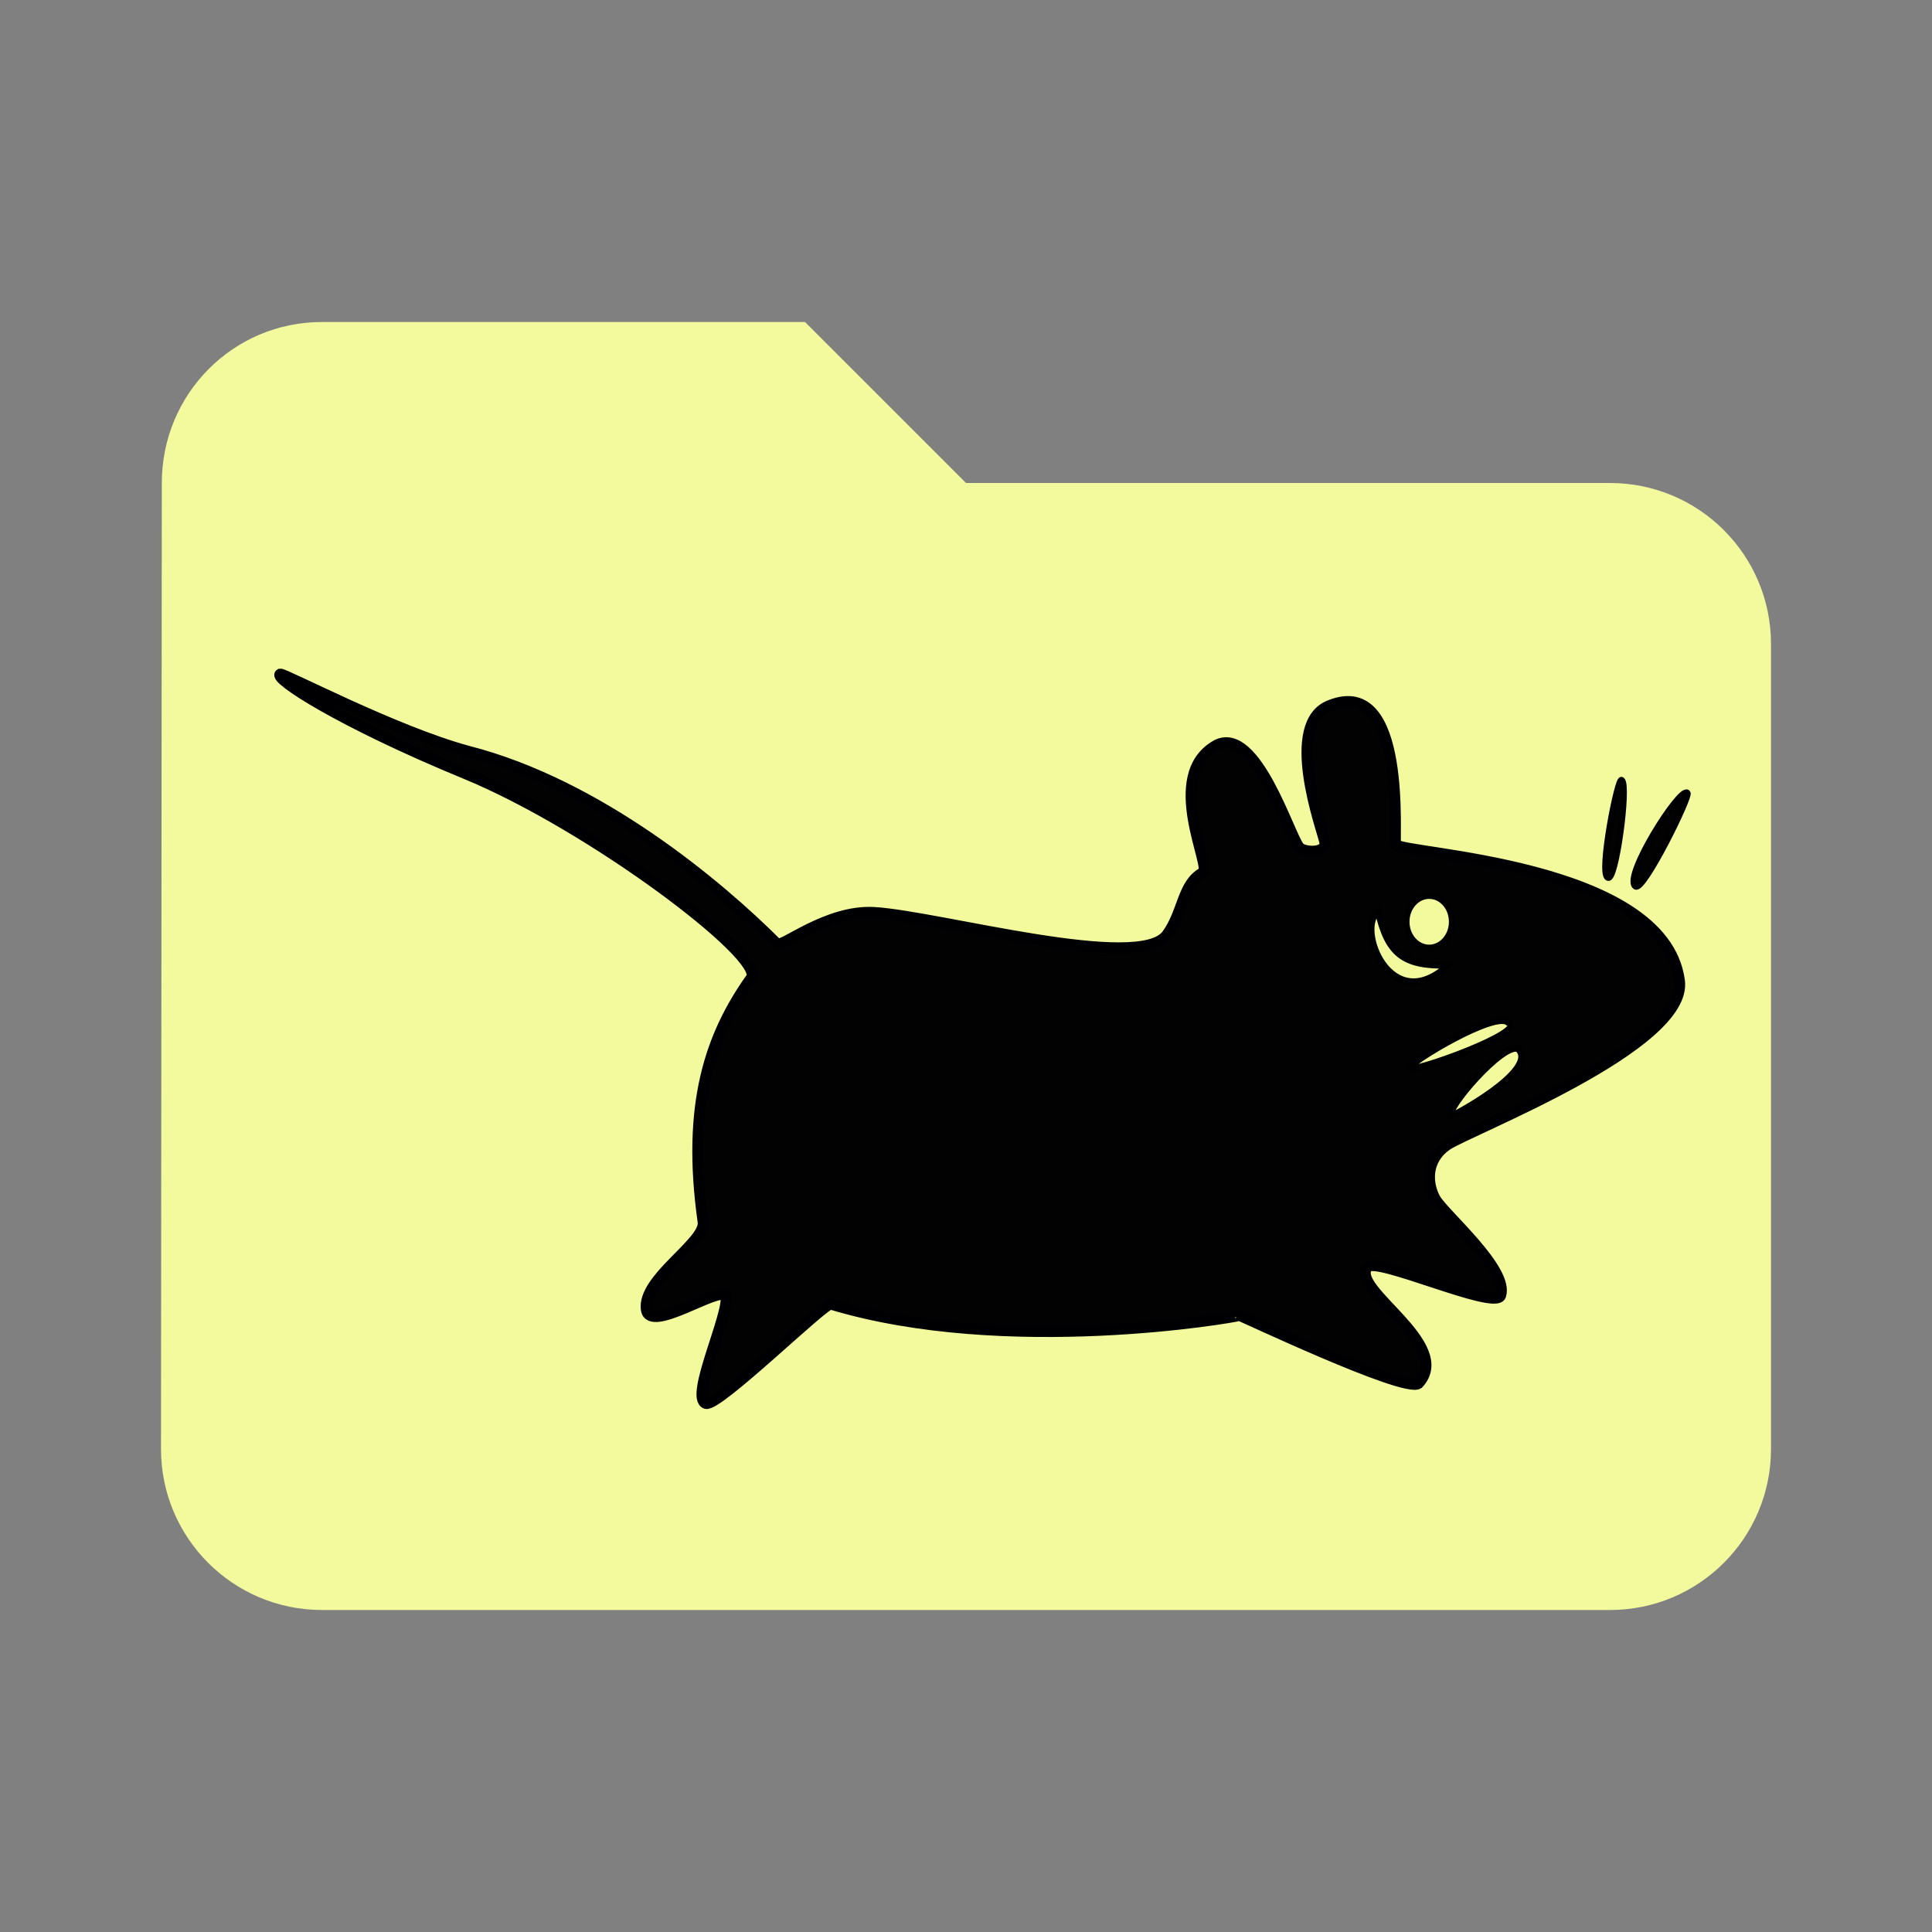 <svg fill="#f3f99d" height="48" version="1.1" viewBox="0 0 48 48" width="48" xmlns="http://www.w3.org/2000/svg"><rect x="0" y="0" width="48" height="48" fill="#808080" stroke="none"/><path d="M8 8C5.79 8 4.02 9.79 4.02 12L4 36c0 2.21 1.79 4 4 4l32 0c2.21 0 4-1.79 4-4l0-20c0-2.21-1.79-4-4-4L24 12 20 8 8 8Z"/><path d="m6.962 16.747c.109-.018 2.831 1.418 4.66 1.915 3.262.834 6.24 3.343 7.68 4.784.107.123 1.236-.846 2.418-.776 1.615.098 6.611 1.503 7.278.546.405-.562.376-1.251.881-1.533.272-.076-1.011-2.422.352-3.173.972-.486 1.795 2.234 2.045 2.538.112.136.705.17.635-.141-.076-.337-1.035-2.947.141-3.385 1.911-.757 1.572 3.339 1.622 3.455.106.248 6.654.439 7.051 3.385.23 1.621-5.246 3.716-5.782 4.09-.535.373-.491.97-.282 1.34.24.401 1.835 1.753 1.622 2.397-.147.372-3.124-.992-3.314-.705-.434.548 2.168 1.918 1.269 2.891-.356.233-4.453-1.715-4.443-1.692-.11.042-5.789 1.037-10.154-.282-.154-.043-2.802 2.558-3.103 2.468-.412-.151.607-2.262.494-2.68-.185-.233-1.877.944-1.974.353-.116-.777 1.485-1.671 1.41-2.186-.413-2.927.184-4.636 1.199-6.064.338-.526-3.975-3.783-7.098-5.069C8.447 17.938 6.777 16.848 6.962 16.747Z" fill="#020202" fill-rule="evenodd" stroke="#000002" stroke-width=".203pt"/><path d="m35.025 26.532c-.034-.12 2.131-1.429 2.444-1.128.564.205-2.425 1.28-2.444 1.128z" fill="#f3f99d" fill-rule="evenodd" stroke="#000" stroke-width=".122pt"/><path d="m36.059 27.723c-.191-.115 1.296-1.849 1.661-1.661.533.529-1.686 1.702-1.661 1.661z" fill="#f3f99d" fill-rule="evenodd" stroke="#000" stroke-width=".122pt"/><path d="m41.92 19.7c-.181-.15-1.598 2.087-1.285 2.319.188.141 1.366-2.24 1.285-2.319z" fill="#020202" fill-rule="evenodd" stroke="#000" stroke-width=".122pt"/><ellipse cx="35.508" cy="22.901" fill="#f3f99d" fill-rule="evenodd" rx=".565" ry=".644" stroke="#000" stroke-width=".113pt"/><path d="m40.29 19.386c-.089-.104-.564 2.307-.345 2.413.188.141.517-2.288.345-2.413z" fill="#020202" fill-rule="evenodd" stroke="#000" stroke-width=".122pt"/><path d="m34.239 22.648c-.562.397.309 2.647 1.741 1.333-1.125.033-1.501-.296-1.741-1.333z" fill="#f3f99d" fill-rule="evenodd" stroke="#000" stroke-width=".122pt"/></svg>